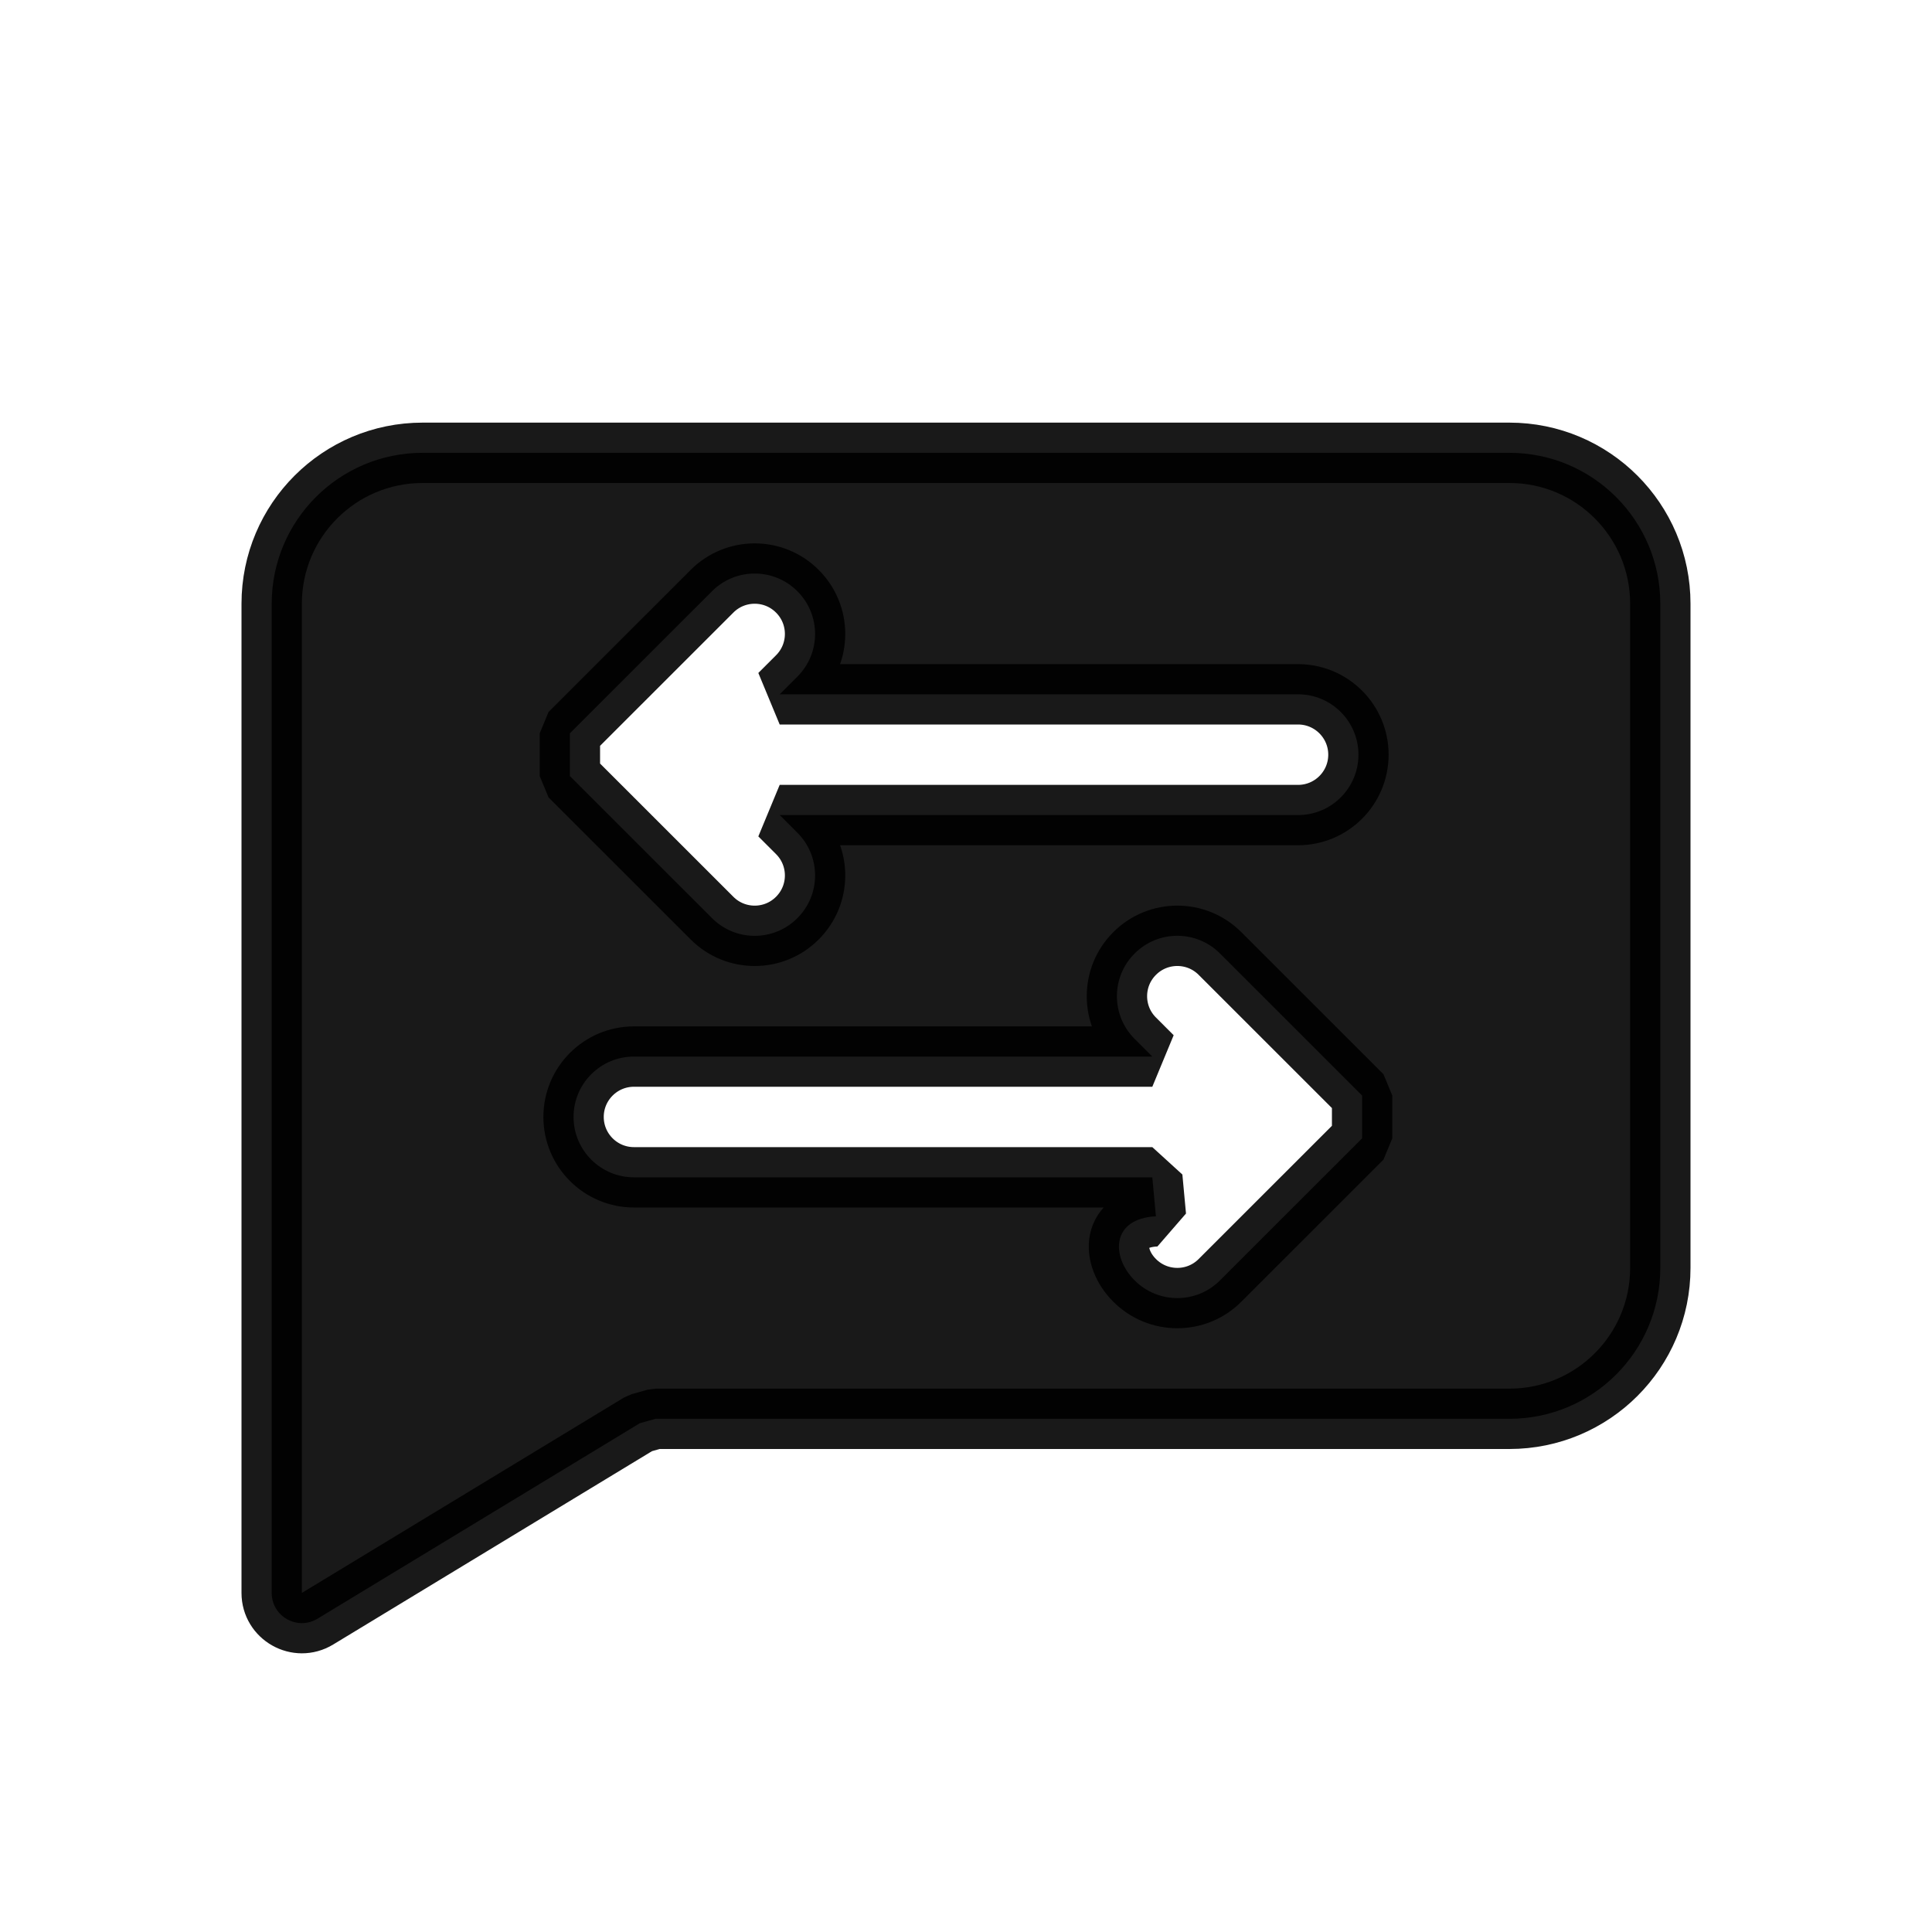 <svg width="32" height="32" viewBox="0 0 32 32" fill="none" xmlns="http://www.w3.org/2000/svg">
<path opacity="0.9" d="M10.857 23.5L10.598 23.573L5.259 26.811C4.926 27.013 4.5 26.773 4.5 26.384V10C4.5 8.619 5.619 7.5 7 7.5H25C26.381 7.5 27.5 8.619 27.5 10V21C27.5 22.381 26.381 23.5 25 23.5H10.857ZM13.207 13.793L12.914 13.5H21.5C22.052 13.5 22.5 13.052 22.5 12.5C22.5 11.948 22.052 11.5 21.5 11.5H12.914L13.207 11.207C13.598 10.817 13.598 10.183 13.207 9.793L12.854 10.146L13.207 9.793C12.817 9.402 12.183 9.402 11.793 9.793L9.439 12.146V12.854L11.793 15.207C12.183 15.598 12.817 15.598 13.207 15.207C13.598 14.817 13.598 14.183 13.207 13.793ZM18.793 15.793L19.146 16.146L18.793 15.793C18.402 16.183 18.402 16.817 18.793 17.207L19.086 17.5H10.5C9.948 17.5 9.5 17.948 9.5 18.5C9.5 19.052 9.948 19.5 10.5 19.5H19.086L19.146 20.146C18.402 20.183 18.402 20.817 18.793 21.207L19.146 20.854L18.793 21.207C19.183 21.598 19.817 21.598 20.207 21.207L22.561 18.854V18.146L20.207 15.793C19.817 15.402 19.183 15.402 18.793 15.793Z" fill="black" stroke="black" stroke-linejoin="bevel"/>
</svg>
